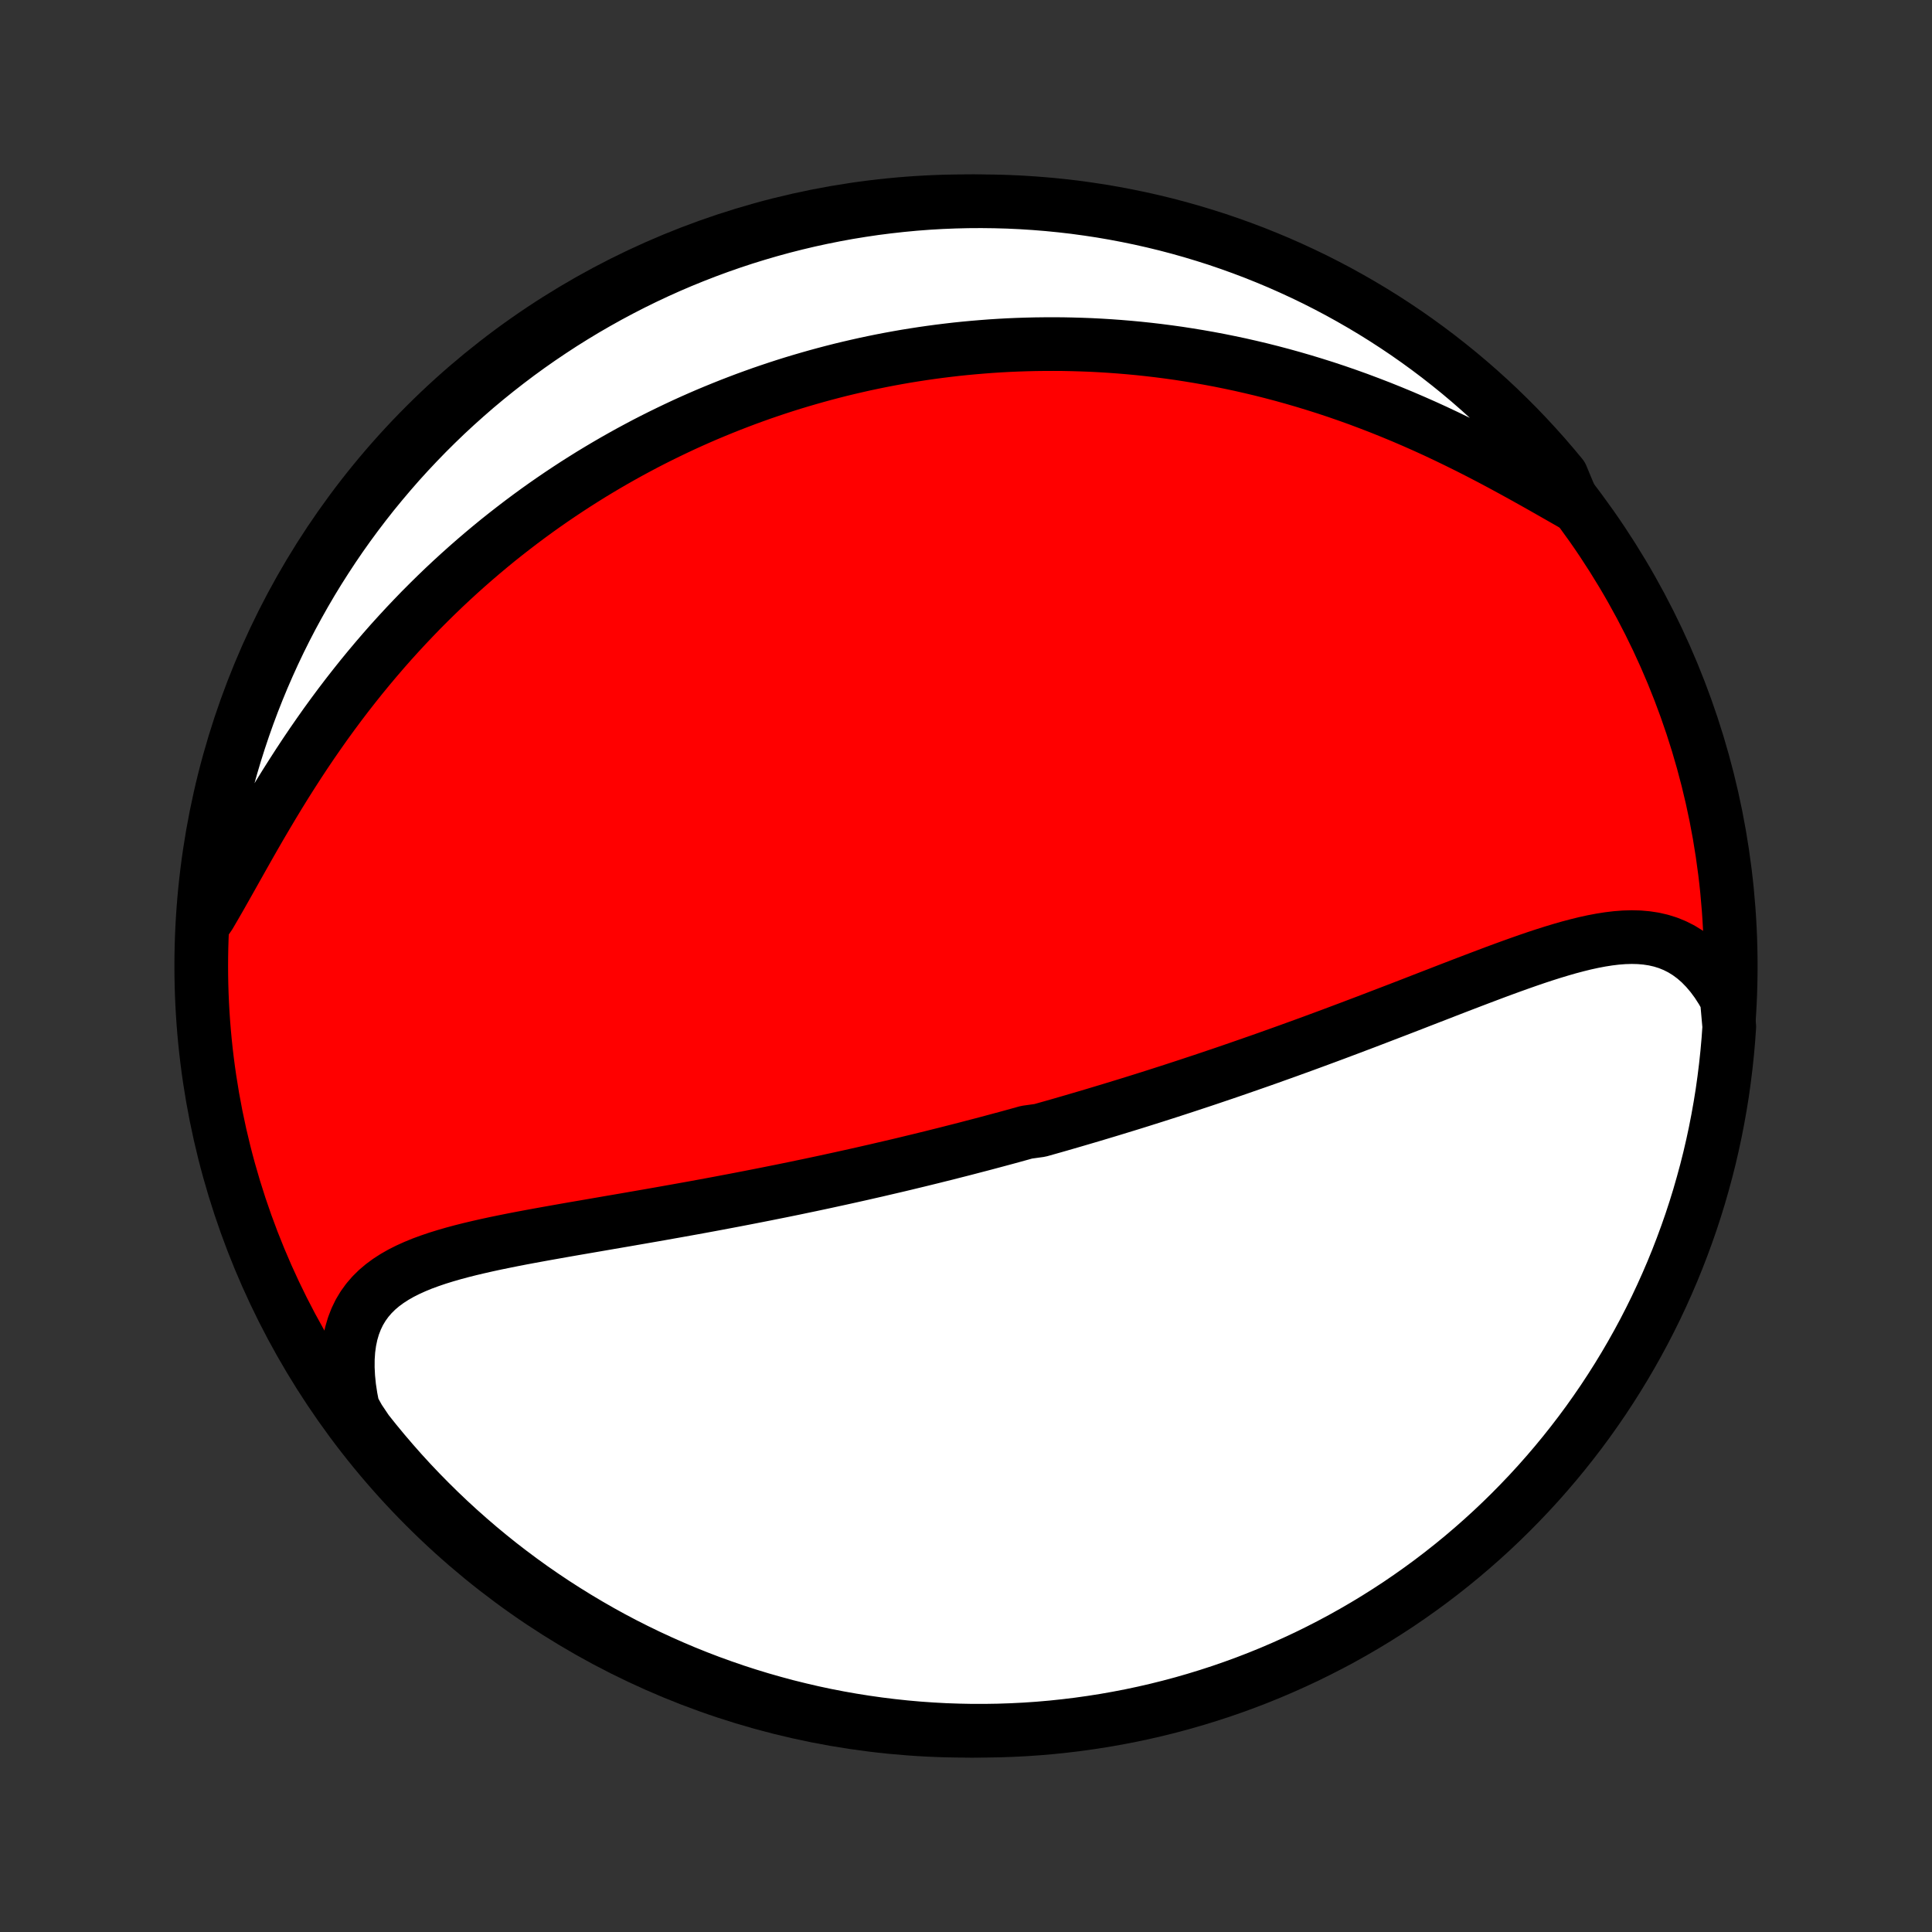 <?xml version="1.0" encoding="utf-8" standalone="no"?>
<!DOCTYPE svg PUBLIC "-//W3C//DTD SVG 1.1//EN"
  "http://www.w3.org/Graphics/SVG/1.1/DTD/svg11.dtd">
<!-- Created with matplotlib (http://matplotlib.org/) -->
<svg height="72pt" version="1.1" viewBox="0 0 72 72" width="72pt" xmlns="http://www.w3.org/2000/svg" xmlns:xlink="http://www.w3.org/1999/xlink">
 <rect x="0" y="0" width="72" height="72" fill="#333333" stroke="none"/>
 <defs>
  <style type="text/css">
*{stroke-linecap:butt;stroke-linejoin:round;}
  </style>
 </defs>
 <g id="figure_1">
  <g id="patch_1">
   <path d="
M0 72
L72 72
L72 0
L0 0
z
" style="fill:none;"/>
  </g>
  <g id="axes_1">
   <g id="PatchCollection_1">
    <defs>
     <path d="
M36 -7.5
C43.558 -7.5 50.808 -10.503 56.153 -15.848
C61.497 -21.192 64.5 -28.442 64.5 -36
C64.5 -43.558 61.497 -50.808 56.153 -56.153
C50.808 -61.497 43.558 -64.5 36 -64.5
C28.442 -64.5 21.192 -61.497 15.848 -56.153
C10.503 -50.808 7.5 -43.558 7.5 -36
C7.5 -28.442 10.503 -21.192 15.848 -15.848
C21.192 -10.503 28.442 -7.5 36 -7.5
z
" id="C0_0_a811fe30f3"/>
     <path d="
M64.353 -34.77
L64.175 -35.086
L63.986 -35.38
L63.787 -35.649
L63.578 -35.895
L63.361 -36.117
L63.136 -36.313
L62.902 -36.486
L62.661 -36.635
L62.413 -36.76
L62.16 -36.863
L61.9 -36.944
L61.634 -37.005
L61.364 -37.046
L61.089 -37.07
L60.81 -37.077
L60.527 -37.069
L60.24 -37.047
L59.95 -37.012
L59.658 -36.966
L59.363 -36.91
L59.065 -36.845
L58.766 -36.771
L58.464 -36.691
L58.162 -36.604
L57.858 -36.512
L57.552 -36.415
L57.246 -36.314
L56.939 -36.209
L56.632 -36.101
L56.325 -35.991
L56.017 -35.879
L55.709 -35.765
L55.402 -35.649
L55.095 -35.533
L54.788 -35.416
L54.482 -35.299
L54.176 -35.181
L53.871 -35.063
L53.568 -34.945
L53.265 -34.828
L52.963 -34.711
L52.663 -34.594
L52.363 -34.478
L52.065 -34.363
L51.768 -34.249
L51.473 -34.136
L51.179 -34.023
L50.886 -33.911
L50.595 -33.801
L50.305 -33.691
L50.017 -33.583
L49.73 -33.475
L49.445 -33.369
L49.161 -33.264
L48.879 -33.16
L48.598 -33.057
L48.319 -32.956
L48.041 -32.855
L47.765 -32.756
L47.49 -32.658
L47.216 -32.56
L46.944 -32.464
L46.674 -32.37
L46.404 -32.276
L46.137 -32.183
L45.87 -32.091
L45.604 -32
L45.34 -31.911
L45.077 -31.822
L44.815 -31.734
L44.554 -31.648
L44.295 -31.562
L44.036 -31.477
L43.778 -31.393
L43.522 -31.31
L43.266 -31.228
L43.01 -31.146
L42.756 -31.066
L42.503 -30.986
L42.25 -30.907
L41.998 -30.829
L41.746 -30.752
L41.495 -30.675
L41.244 -30.599
L40.994 -30.524
L40.745 -30.449
L40.495 -30.375
L40.246 -30.302
L39.998 -30.229
L39.749 -30.157
L39.501 -30.085
L39.252 -30.014
L39.004 -29.944
L38.756 -29.874
L38.259 -29.805
L38.011 -29.736
L37.762 -29.667
L37.513 -29.599
L37.264 -29.532
L37.014 -29.465
L36.764 -29.398
L36.513 -29.332
L36.262 -29.267
L36.011 -29.201
L35.758 -29.136
L35.505 -29.072
L35.252 -29.007
L34.997 -28.944
L34.742 -28.88
L34.485 -28.817
L34.228 -28.754
L33.97 -28.692
L33.711 -28.629
L33.45 -28.567
L33.189 -28.506
L32.926 -28.445
L32.662 -28.383
L32.397 -28.323
L32.131 -28.262
L31.863 -28.202
L31.593 -28.142
L31.322 -28.082
L31.05 -28.023
L30.776 -27.963
L30.5 -27.904
L30.223 -27.845
L29.944 -27.787
L29.663 -27.728
L29.381 -27.67
L29.096 -27.612
L28.81 -27.555
L28.522 -27.497
L28.232 -27.44
L27.941 -27.383
L27.647 -27.326
L27.351 -27.269
L27.054 -27.213
L26.754 -27.156
L26.453 -27.1
L26.149 -27.044
L25.844 -26.988
L25.537 -26.933
L25.227 -26.877
L24.916 -26.822
L24.603 -26.766
L24.289 -26.711
L23.973 -26.656
L23.655 -26.601
L23.335 -26.545
L23.014 -26.49
L22.692 -26.435
L22.369 -26.379
L22.044 -26.323
L21.718 -26.267
L21.392 -26.211
L21.066 -26.154
L20.738 -26.096
L20.411 -26.038
L20.084 -25.979
L19.757 -25.919
L19.431 -25.858
L19.106 -25.795
L18.783 -25.73
L18.461 -25.664
L18.142 -25.595
L17.825 -25.523
L17.512 -25.449
L17.202 -25.371
L16.897 -25.289
L16.597 -25.202
L16.303 -25.111
L16.015 -25.013
L15.734 -24.91
L15.462 -24.798
L15.199 -24.679
L14.945 -24.551
L14.703 -24.413
L14.472 -24.264
L14.255 -24.104
L14.051 -23.931
L13.862 -23.744
L13.689 -23.543
L13.533 -23.327
L13.394 -23.096
L13.274 -22.848
L13.172 -22.584
L13.09 -22.304
L13.028 -22.008
L12.985 -21.695
L12.963 -21.368
L12.961 -21.026
L12.979 -20.669
L13.016 -20.301
L13.074 -19.921
L13.15 -19.53
L13.371 -19.13
L13.677 -18.674
L13.989 -18.282
L14.309 -17.895
L14.635 -17.514
L14.967 -17.138
L15.306 -16.768
L15.651 -16.404
L16.003 -16.046
L16.36 -15.694
L16.723 -15.348
L17.093 -15.008
L17.468 -14.675
L17.848 -14.348
L18.235 -14.028
L18.626 -13.714
L19.023 -13.408
L19.425 -13.108
L19.832 -12.815
L20.244 -12.53
L20.661 -12.251
L21.083 -11.98
L21.509 -11.716
L21.94 -11.459
L22.374 -11.21
L22.813 -10.968
L23.256 -10.734
L23.703 -10.508
L24.154 -10.289
L24.608 -10.079
L25.066 -9.876
L25.526 -9.681
L25.991 -9.494
L26.458 -9.315
L26.928 -9.145
L27.401 -8.982
L27.877 -8.828
L28.355 -8.682
L28.835 -8.545
L29.317 -8.415
L29.802 -8.295
L30.288 -8.182
L30.776 -8.078
L31.266 -7.983
L31.758 -7.896
L32.25 -7.818
L32.744 -7.748
L33.238 -7.687
L33.734 -7.634
L34.23 -7.59
L34.727 -7.555
L35.224 -7.528
L35.721 -7.511
L36.218 -7.501
L36.716 -7.501
L37.213 -7.509
L37.71 -7.526
L38.206 -7.551
L38.701 -7.585
L39.196 -7.628
L39.69 -7.68
L40.183 -7.74
L40.674 -7.809
L41.164 -7.886
L41.652 -7.972
L42.139 -8.066
L42.624 -8.169
L43.106 -8.28
L43.587 -8.4
L44.065 -8.528
L44.541 -8.665
L45.014 -8.81
L45.485 -8.963
L45.953 -9.125
L46.417 -9.294
L46.879 -9.472
L47.337 -9.658
L47.791 -9.852
L48.242 -10.054
L48.69 -10.263
L49.133 -10.481
L49.572 -10.706
L50.008 -10.939
L50.439 -11.18
L50.865 -11.428
L51.288 -11.684
L51.705 -11.947
L52.118 -12.217
L52.525 -12.495
L52.928 -12.78
L53.326 -13.072
L53.718 -13.371
L54.105 -13.677
L54.486 -13.989
L54.862 -14.309
L55.232 -14.635
L55.596 -14.967
L55.954 -15.306
L56.306 -15.651
L56.652 -16.003
L56.992 -16.36
L57.325 -16.723
L57.652 -17.093
L57.972 -17.468
L58.285 -17.848
L58.592 -18.235
L58.892 -18.626
L59.185 -19.023
L59.47 -19.425
L59.749 -19.832
L60.02 -20.244
L60.284 -20.661
L60.541 -21.083
L60.79 -21.509
L61.032 -21.94
L61.266 -22.374
L61.492 -22.813
L61.711 -23.256
L61.921 -23.703
L62.124 -24.154
L62.319 -24.608
L62.506 -25.066
L62.684 -25.526
L62.855 -25.991
L63.018 -26.458
L63.172 -26.928
L63.318 -27.401
L63.455 -27.877
L63.585 -28.355
L63.706 -28.835
L63.818 -29.317
L63.922 -29.802
L64.017 -30.288
L64.104 -30.776
L64.183 -31.266
L64.252 -31.758
L64.313 -32.25
L64.366 -32.744
L64.41 -33.238
L64.445 -33.734
z
" id="C0_1_f97809568c"/>
     <path d="
M58.641 -53.192
L58.27 -53.404
L57.893 -53.619
L57.512 -53.836
L57.125 -54.054
L56.734 -54.272
L56.339 -54.489
L55.941 -54.705
L55.54 -54.918
L55.136 -55.128
L54.729 -55.335
L54.321 -55.537
L53.912 -55.735
L53.501 -55.929
L53.089 -56.117
L52.677 -56.299
L52.265 -56.476
L51.852 -56.647
L51.441 -56.812
L51.029 -56.971
L50.619 -57.125
L50.209 -57.272
L49.801 -57.413
L49.394 -57.548
L48.989 -57.676
L48.585 -57.799
L48.183 -57.916
L47.783 -58.027
L47.386 -58.132
L46.99 -58.232
L46.597 -58.325
L46.206 -58.414
L45.818 -58.496
L45.432 -58.574
L45.048 -58.646
L44.667 -58.713
L44.289 -58.775
L43.913 -58.833
L43.54 -58.885
L43.169 -58.933
L42.802 -58.976
L42.436 -59.015
L42.074 -59.049
L41.714 -59.079
L41.356 -59.105
L41.001 -59.127
L40.649 -59.145
L40.299 -59.158
L39.952 -59.168
L39.606 -59.175
L39.264 -59.177
L38.924 -59.176
L38.586 -59.172
L38.25 -59.164
L37.916 -59.153
L37.585 -59.139
L37.256 -59.121
L36.928 -59.1
L36.603 -59.075
L36.28 -59.048
L35.959 -59.018
L35.639 -58.985
L35.321 -58.948
L35.005 -58.909
L34.691 -58.867
L34.378 -58.822
L34.067 -58.774
L33.757 -58.724
L33.449 -58.67
L33.142 -58.614
L32.837 -58.555
L32.533 -58.493
L32.23 -58.429
L31.928 -58.361
L31.627 -58.291
L31.328 -58.219
L31.029 -58.143
L30.732 -58.065
L30.435 -57.984
L30.139 -57.9
L29.844 -57.814
L29.549 -57.725
L29.256 -57.633
L28.963 -57.538
L28.671 -57.44
L28.379 -57.34
L28.088 -57.236
L27.797 -57.13
L27.507 -57.02
L27.217 -56.908
L26.927 -56.792
L26.638 -56.674
L26.349 -56.553
L26.06 -56.428
L25.771 -56.3
L25.483 -56.169
L25.195 -56.034
L24.907 -55.896
L24.619 -55.755
L24.33 -55.61
L24.042 -55.462
L23.754 -55.309
L23.466 -55.154
L23.178 -54.994
L22.89 -54.831
L22.602 -54.664
L22.314 -54.493
L22.025 -54.318
L21.737 -54.138
L21.448 -53.955
L21.16 -53.767
L20.871 -53.575
L20.582 -53.378
L20.293 -53.177
L20.004 -52.971
L19.715 -52.76
L19.427 -52.545
L19.138 -52.324
L18.849 -52.099
L18.56 -51.869
L18.272 -51.633
L17.984 -51.392
L17.696 -51.146
L17.408 -50.894
L17.121 -50.637
L16.834 -50.374
L16.548 -50.106
L16.263 -49.832
L15.978 -49.552
L15.694 -49.267
L15.412 -48.975
L15.13 -48.678
L14.85 -48.375
L14.57 -48.066
L14.293 -47.751
L14.017 -47.43
L13.743 -47.104
L13.47 -46.771
L13.2 -46.433
L12.932 -46.09
L12.666 -45.741
L12.403 -45.387
L12.142 -45.028
L11.885 -44.664
L11.63 -44.296
L11.378 -43.923
L11.13 -43.547
L10.885 -43.167
L10.643 -42.785
L10.405 -42.4
L10.171 -42.014
L9.94 -41.626
L9.712 -41.238
L9.488 -40.851
L9.268 -40.465
L9.051 -40.081
L8.837 -39.701
L8.626 -39.325
L8.418 -38.956
L8.213 -38.593
L8.009 -38.239
L7.808 -37.894
L7.575 -37.561
L7.615 -38.061
L7.664 -38.557
L7.721 -39.052
L7.788 -39.546
L7.862 -40.039
L7.946 -40.531
L8.038 -41.021
L8.138 -41.51
L8.247 -41.997
L8.364 -42.482
L8.49 -42.966
L8.624 -43.447
L8.767 -43.926
L8.918 -44.402
L9.077 -44.876
L9.244 -45.348
L9.419 -45.816
L9.603 -46.282
L9.794 -46.744
L9.994 -47.203
L10.201 -47.659
L10.416 -48.111
L10.639 -48.559
L10.87 -49.004
L11.109 -49.444
L11.355 -49.881
L11.608 -50.313
L11.869 -50.741
L12.138 -51.164
L12.413 -51.583
L12.696 -51.998
L12.986 -52.407
L13.283 -52.811
L13.587 -53.21
L13.897 -53.604
L14.215 -53.992
L14.539 -54.375
L14.869 -54.753
L15.206 -55.124
L15.55 -55.49
L15.899 -55.85
L16.255 -56.204
L16.616 -56.552
L16.984 -56.893
L17.358 -57.228
L17.736 -57.557
L18.121 -57.879
L18.511 -58.194
L18.907 -58.503
L19.307 -58.805
L19.713 -59.1
L20.124 -59.388
L20.539 -59.668
L20.959 -59.942
L21.384 -60.208
L21.813 -60.467
L22.247 -60.718
L22.684 -60.962
L23.126 -61.198
L23.572 -61.427
L24.022 -61.648
L24.475 -61.861
L24.931 -62.066
L25.391 -62.263
L25.855 -62.452
L26.321 -62.633
L26.79 -62.806
L27.262 -62.971
L27.737 -63.128
L28.215 -63.276
L28.694 -63.416
L29.176 -63.548
L29.66 -63.671
L30.146 -63.786
L30.634 -63.892
L31.123 -63.99
L31.614 -64.08
L32.106 -64.16
L32.599 -64.233
L33.093 -64.296
L33.589 -64.351
L34.085 -64.398
L34.581 -64.436
L35.078 -64.465
L35.576 -64.485
L36.073 -64.497
L36.57 -64.5
L37.068 -64.494
L37.565 -64.48
L38.061 -64.457
L38.557 -64.425
L39.052 -64.385
L39.546 -64.336
L40.039 -64.279
L40.531 -64.212
L41.021 -64.138
L41.51 -64.054
L41.997 -63.962
L42.482 -63.862
L42.966 -63.753
L43.447 -63.636
L43.926 -63.51
L44.402 -63.376
L44.876 -63.233
L45.348 -63.083
L45.816 -62.923
L46.282 -62.756
L46.744 -62.581
L47.203 -62.397
L47.659 -62.206
L48.111 -62.006
L48.559 -61.799
L49.004 -61.584
L49.444 -61.361
L49.881 -61.13
L50.313 -60.891
L50.741 -60.645
L51.164 -60.392
L51.583 -60.131
L51.998 -59.862
L52.407 -59.587
L52.811 -59.304
L53.21 -59.014
L53.604 -58.717
L53.992 -58.413
L54.375 -58.103
L54.753 -57.785
L55.124 -57.461
L55.49 -57.131
L55.85 -56.794
L56.204 -56.45
L56.552 -56.101
L56.893 -55.745
L57.228 -55.383
L57.557 -55.016
L57.879 -54.642
L58.194 -54.264
z
" id="C0_2_e5cda73095"/>
    </defs>
    <g clip-path="url(#p1bffca34e9)">
     <use style="fill:#ff0000;stroke:#000000;stroke-width:2.0;" x="0.0" xlink:href="#C0_0_a811fe30f3" y="72.0"/>
    </g>
    <g clip-path="url(#p1bffca34e9)">
     <use style="fill:#ffffff;stroke:#000000;stroke-width:2.0;" x="0.0" xlink:href="#C0_1_f97809568c" y="72.0"/>
    </g>
    <g clip-path="url(#p1bffca34e9)">
     <use style="fill:#ffffff;stroke:#000000;stroke-width:2.0;" x="0.0" xlink:href="#C0_2_e5cda73095" y="72.0"/>
    </g>
   </g>
  </g>
 </g>
 <defs>
  <clipPath id="p1bffca34e9">
   <rect height="72.0" width="72.0" x="0.0" y="0.0"/>
  </clipPath>
 </defs>
</svg>
